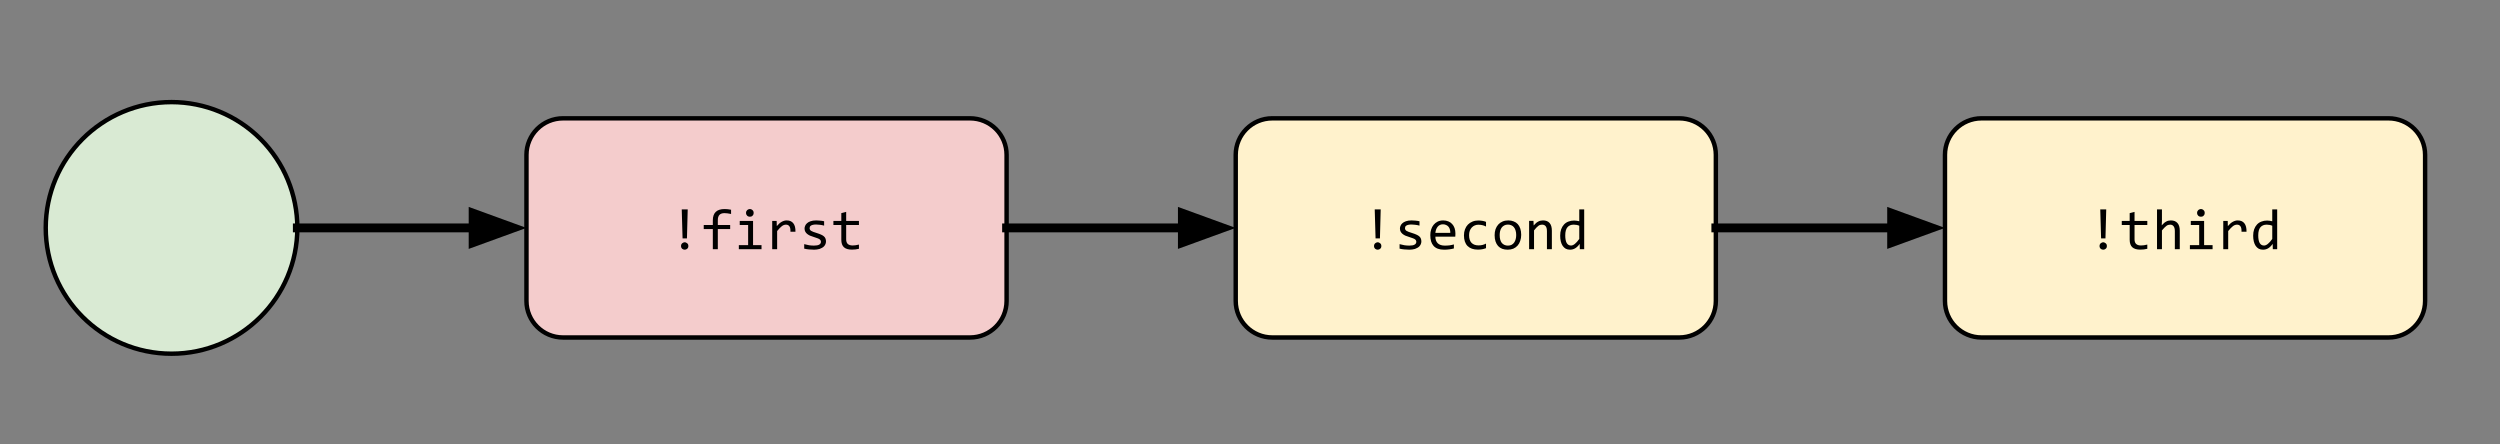 <svg xmlns="http://www.w3.org/2000/svg" xmlns:xlink="http://www.w3.org/1999/xlink" fill="none" stroke="none" stroke-linecap="square" stroke-miterlimit="10" version="1.1" viewBox="0 0 563.005 100"><rect x="0" y="0" width="563.005" height="100" fill="#808080" stroke="none"/><clipPath id="p.0"><path d="m0 0l563.005 0l0 100.0l-563.005 0l0 -100.0z" clip-rule="nonzero"/></clipPath><g clip-path="url(#p.0)"><path fill="#000" fill-opacity="0" fill-rule="nonzero" d="m0 0l563.005 0l0 100.0l-563.005 0z"/><path fill="#d9ead3" fill-rule="nonzero" d="m10.299 51.324l0 0c0 -15.647 12.684 -28.331 28.331 -28.331l0 0c7.514 0 14.72 2.985 20.033 8.298c5.313 5.313 8.298 12.519 8.298 20.033l0 0c0 15.647 -12.684 28.331 -28.331 28.331l0 0c-15.647 0 -28.331 -12.684 -28.331 -28.331z"/><path fill-rule="nonzero" stroke="#000" stroke-linecap="butt" stroke-linejoin="round" stroke-width="1" d="m10.299 51.324l0 0c0 -15.647 12.684 -28.331 28.331 -28.331l0 0c7.514 0 14.72 2.985 20.033 8.298c5.313 5.313 8.298 12.519 8.298 20.033l0 0c0 15.647 -12.684 28.331 -28.331 28.331l0 0c-15.647 0 -28.331 -12.684 -28.331 -28.331z"/><path fill="#f4cccc" fill-rule="nonzero" d="m118.56 34.873l0 0c0 -4.543 3.683 -8.226 8.226 -8.226l91.674 0c2.182 0 4.274 0.867 5.817 2.409c1.543 1.543 2.409 3.635 2.409 5.817l0 32.903c0 4.543 -3.683 8.226 -8.226 8.226l-91.674 0c-4.543 0 -8.226 -3.683 -8.226 -8.226z"/><path fill-rule="nonzero" stroke="#000" stroke-linecap="butt" stroke-linejoin="round" stroke-width="1" d="m118.56 34.873l0 0c0 -4.543 3.683 -8.226 8.226 -8.226l91.674 0c2.182 0 4.274 0.867 5.817 2.409c1.543 1.543 2.409 3.635 2.409 5.817l0 32.903c0 4.543 -3.683 8.226 -8.226 8.226l-91.674 0c-4.543 0 -8.226 -3.683 -8.226 -8.226z"/><path fill="#000" fill-rule="nonzero" d="m154.874 47.155l-0.172 6.531l-0.984 0l-0.188 -6.531l1.344 0zm-0.672 7.406q0.172 0 0.312 0.078q0.156 0.062 0.266 0.172q0.125 0.109 0.188 0.266q0.062 0.156 0.062 0.328q0 0.172 -0.062 0.328q-0.062 0.156 -0.188 0.266q-0.109 0.109 -0.266 0.172q-0.141 0.062 -0.312 0.062q-0.172 0 -0.328 -0.062q-0.156 -0.062 -0.281 -0.172q-0.109 -0.109 -0.172 -0.266q-0.062 -0.156 -0.062 -0.328q0 -0.172 0.062 -0.328q0.062 -0.156 0.172 -0.266q0.125 -0.109 0.281 -0.172q0.156 -0.078 0.328 -0.078zm10.437 -6.375q-0.875 -0.188 -1.5 -0.188q-1.484 0 -1.484 1.562l0 1.109l2.781 0l0 0.922l-2.781 0l0 4.531l-1.125 0l0 -4.531l-2.047 0l0 -0.922l2.047 0l0 -1.047q0 -2.547 2.656 -2.547q0.656 0 1.453 0.156l0 0.953zm-6.672 1.562l0 0zm10.515 0.922l-1.891 0l0 -0.922l3.0 0l0 5.453l1.906 0l0 0.922l-5.109 0l0 -0.922l2.094 0l0 -4.531zm0.391 -3.594q0.188 0 0.344 0.078q0.156 0.062 0.266 0.188q0.125 0.109 0.188 0.266q0.062 0.156 0.062 0.344q0 0.172 -0.062 0.328q-0.062 0.156 -0.188 0.281q-0.109 0.125 -0.266 0.188q-0.156 0.062 -0.344 0.062q-0.188 0 -0.344 -0.062q-0.156 -0.062 -0.281 -0.188q-0.109 -0.125 -0.188 -0.281q-0.062 -0.156 -0.062 -0.328q0 -0.188 0.062 -0.344q0.078 -0.156 0.188 -0.266q0.125 -0.125 0.281 -0.188q0.156 -0.078 0.344 -0.078zm5.031 2.672l1.0 0l0.031 1.172q0.562 -0.672 1.109 -0.969q0.562 -0.312 1.109 -0.312q1.0 0 1.5 0.641q0.516 0.641 0.484 1.906l-1.125 0q0.031 -0.844 -0.234 -1.219q-0.266 -0.375 -0.781 -0.375q-0.219 0 -0.453 0.078q-0.219 0.078 -0.453 0.25q-0.234 0.172 -0.5 0.453q-0.266 0.266 -0.578 0.656l0 4.094l-1.109 0l0 -6.375zm12.109 4.641q0 0.328 -0.125 0.594q-0.109 0.266 -0.312 0.484q-0.188 0.203 -0.453 0.344q-0.25 0.141 -0.547 0.25q-0.297 0.094 -0.609 0.125q-0.312 0.047 -0.609 0.047q-0.641 0 -1.188 -0.062q-0.547 -0.047 -1.062 -0.172l0 -1.016q0.562 0.156 1.109 0.25q0.547 0.078 1.094 0.078q0.797 0 1.172 -0.219q0.391 -0.219 0.391 -0.625q0 -0.172 -0.062 -0.297q-0.062 -0.141 -0.219 -0.266q-0.156 -0.125 -0.5 -0.25q-0.328 -0.141 -0.906 -0.312q-0.422 -0.125 -0.797 -0.281q-0.359 -0.172 -0.625 -0.391q-0.266 -0.219 -0.422 -0.516q-0.156 -0.297 -0.156 -0.703q0 -0.266 0.125 -0.578q0.125 -0.328 0.422 -0.594q0.297 -0.281 0.797 -0.453q0.516 -0.188 1.281 -0.188q0.375 0 0.828 0.047q0.453 0.031 0.953 0.141l0 0.984q-0.516 -0.141 -0.984 -0.188q-0.469 -0.062 -0.812 -0.062q-0.406 0 -0.688 0.062q-0.281 0.062 -0.469 0.172q-0.172 0.109 -0.25 0.266q-0.062 0.141 -0.062 0.312q0 0.172 0.062 0.312q0.062 0.141 0.234 0.281q0.188 0.125 0.516 0.25q0.328 0.125 0.844 0.281q0.562 0.172 0.953 0.359q0.391 0.172 0.625 0.391q0.25 0.219 0.344 0.5q0.109 0.281 0.109 0.641zm7.422 1.641q-0.375 0.094 -0.781 0.141q-0.391 0.047 -0.812 0.047q-1.203 0 -1.797 -0.547q-0.578 -0.547 -0.578 -1.672l0 -3.328l-1.781 0l0 -0.922l1.781 0l0 -1.75l1.094 -0.281l0 2.031l2.875 0l0 0.922l-2.875 0l0 3.25q0 0.672 0.359 1.016q0.375 0.344 1.094 0.344q0.297 0 0.656 -0.047q0.359 -0.047 0.766 -0.156l0 0.953z"/><path fill="#000" fill-opacity="0" fill-rule="nonzero" d="m66.961 51.324l51.591 0"/><path fill-rule="evenodd" stroke="#000" stroke-linecap="butt" stroke-linejoin="round" stroke-width="2" d="m66.961 51.324l39.591 0"/><path fill="#000" fill-rule="evenodd" stroke="#000" stroke-linecap="butt" stroke-width="2" d="m106.551 54.628l9.076 -3.303l-9.076 -3.303z"/><path fill="#fff2cc" fill-rule="nonzero" d="m278.286 34.873l0 0c0 -4.543 3.683 -8.226 8.226 -8.226l91.674 0c2.182 0 4.274 0.867 5.817 2.409c1.543 1.543 2.409 3.635 2.409 5.817l0 32.903c0 4.543 -3.683 8.226 -8.226 8.226l-91.674 0c-4.543 0 -8.226 -3.683 -8.226 -8.226z"/><path fill-rule="nonzero" stroke="#000" stroke-linecap="butt" stroke-linejoin="round" stroke-width="1" d="m278.286 34.873l0 0c0 -4.543 3.683 -8.226 8.226 -8.226l91.674 0c2.182 0 4.274 0.867 5.817 2.409c1.543 1.543 2.409 3.635 2.409 5.817l0 32.903c0 4.543 -3.683 8.226 -8.226 8.226l-91.674 0c-4.543 0 -8.226 -3.683 -8.226 -8.226z"/><path fill="#000" fill-rule="nonzero" d="m310.936 47.155l-0.172 6.531l-0.984 0l-0.188 -6.531l1.344 0zm-0.672 7.406q0.172 0 0.312 0.078q0.156 0.062 0.266 0.172q0.125 0.109 0.188 0.266q0.062 0.156 0.062 0.328q0 0.172 -0.062 0.328q-0.062 0.156 -0.188 0.266q-0.109 0.109 -0.266 0.172q-0.141 0.062 -0.312 0.062q-0.172 0 -0.328 -0.062q-0.156 -0.062 -0.281 -0.172q-0.109 -0.109 -0.172 -0.266q-0.062 -0.156 -0.062 -0.328q0 -0.172 0.062 -0.328q0.062 -0.156 0.172 -0.266q0.125 -0.109 0.281 -0.172q0.156 -0.078 0.328 -0.078zm9.828 -0.172q0 0.328 -0.125 0.594q-0.109 0.266 -0.312 0.484q-0.188 0.203 -0.453 0.344q-0.25 0.141 -0.547 0.25q-0.297 0.094 -0.609 0.125q-0.312 0.047 -0.609 0.047q-0.641 0 -1.188 -0.062q-0.547 -0.047 -1.062 -0.172l0 -1.016q0.562 0.156 1.109 0.25q0.547 0.078 1.094 0.078q0.797 0 1.172 -0.219q0.391 -0.219 0.391 -0.625q0 -0.172 -0.062 -0.297q-0.062 -0.141 -0.219 -0.266q-0.156 -0.125 -0.5 -0.25q-0.328 -0.141 -0.906 -0.312q-0.422 -0.125 -0.797 -0.281q-0.359 -0.172 -0.625 -0.391q-0.266 -0.219 -0.422 -0.516q-0.156 -0.297 -0.156 -0.703q0 -0.266 0.125 -0.578q0.125 -0.328 0.422 -0.594q0.297 -0.281 0.797 -0.453q0.516 -0.188 1.281 -0.188q0.375 0 0.828 0.047q0.453 0.031 0.953 0.141l0 0.984q-0.516 -0.141 -0.984 -0.188q-0.469 -0.062 -0.812 -0.062q-0.406 0 -0.688 0.062q-0.281 0.062 -0.469 0.172q-0.172 0.109 -0.25 0.266q-0.062 0.141 -0.062 0.312q0 0.172 0.062 0.312q0.062 0.141 0.234 0.281q0.188 0.125 0.516 0.25q0.328 0.125 0.844 0.281q0.562 0.172 0.953 0.359q0.391 0.172 0.625 0.391q0.25 0.219 0.344 0.5q0.109 0.281 0.109 0.641zm7.672 -1.781q0 0.234 -0.016 0.391q0 0.156 -0.016 0.297l-4.484 0q0 0.969 0.547 1.5q0.547 0.516 1.578 0.516q0.281 0 0.562 -0.016q0.281 -0.016 0.531 -0.047q0.266 -0.047 0.5 -0.094q0.25 -0.047 0.453 -0.109l0 0.906q-0.453 0.125 -1.031 0.203q-0.562 0.078 -1.172 0.078q-0.812 0 -1.406 -0.219q-0.594 -0.219 -0.969 -0.641q-0.375 -0.422 -0.562 -1.031q-0.172 -0.625 -0.172 -1.391q0 -0.672 0.188 -1.266q0.188 -0.609 0.562 -1.062q0.375 -0.453 0.906 -0.719q0.547 -0.266 1.234 -0.266q0.656 0 1.172 0.219q0.516 0.203 0.859 0.594q0.359 0.375 0.547 0.922q0.188 0.547 0.188 1.234zm-1.156 -0.172q0.016 -0.422 -0.094 -0.766q-0.094 -0.359 -0.312 -0.609q-0.203 -0.25 -0.531 -0.391q-0.312 -0.156 -0.719 -0.156q-0.375 0 -0.672 0.141q-0.297 0.141 -0.516 0.406q-0.203 0.25 -0.344 0.609q-0.125 0.344 -0.172 0.766l3.359 0zm8.047 3.453q-0.438 0.172 -0.891 0.25q-0.453 0.078 -0.938 0.078q-1.5 0 -2.328 -0.812q-0.812 -0.828 -0.812 -2.406q0 -0.75 0.234 -1.359q0.234 -0.625 0.656 -1.062q0.438 -0.438 1.016 -0.672q0.594 -0.25 1.312 -0.25q0.484 0 0.922 0.078q0.438 0.062 0.828 0.234l0 1.047q-0.422 -0.219 -0.844 -0.312q-0.422 -0.094 -0.891 -0.094q-0.422 0 -0.797 0.156q-0.375 0.156 -0.672 0.469q-0.281 0.297 -0.453 0.734q-0.156 0.438 -0.156 1.0q0 1.156 0.562 1.734q0.562 0.562 1.562 0.562q0.453 0 0.875 -0.094q0.422 -0.109 0.812 -0.312l0 1.031zm7.922 -3.0q0 0.734 -0.219 1.359q-0.203 0.625 -0.594 1.062q-0.391 0.438 -0.953 0.688q-0.562 0.234 -1.281 0.234q-0.688 0 -1.234 -0.203q-0.547 -0.219 -0.922 -0.625q-0.375 -0.422 -0.578 -1.031q-0.203 -0.609 -0.203 -1.406q0 -0.734 0.203 -1.344q0.219 -0.609 0.609 -1.047q0.406 -0.453 0.969 -0.688q0.562 -0.25 1.281 -0.25q0.688 0 1.219 0.219q0.547 0.203 0.922 0.609q0.375 0.406 0.578 1.016q0.203 0.609 0.203 1.406zm-1.125 0.047q0 -0.594 -0.141 -1.031q-0.125 -0.438 -0.375 -0.734q-0.234 -0.297 -0.578 -0.438q-0.344 -0.156 -0.766 -0.156q-0.5 0 -0.859 0.203q-0.344 0.188 -0.578 0.516q-0.219 0.312 -0.328 0.75q-0.094 0.422 -0.094 0.891q0 0.594 0.125 1.047q0.125 0.438 0.359 0.734q0.25 0.281 0.594 0.438q0.344 0.156 0.781 0.156q0.484 0 0.844 -0.188q0.359 -0.203 0.578 -0.531q0.219 -0.328 0.328 -0.75q0.109 -0.422 0.109 -0.906zm2.906 -3.188l0.984 0l0.047 1.031q0.281 -0.328 0.531 -0.547q0.266 -0.219 0.516 -0.344q0.25 -0.141 0.5 -0.188q0.266 -0.062 0.547 -0.062q0.984 0 1.484 0.578q0.516 0.578 0.516 1.75l0 4.156l-1.109 0l0 -4.062q0 -0.75 -0.281 -1.109q-0.281 -0.359 -0.828 -0.359q-0.203 0 -0.406 0.062q-0.188 0.047 -0.406 0.203q-0.203 0.156 -0.453 0.406q-0.234 0.25 -0.531 0.625l0 4.234l-1.109 0l0 -6.375zm7 3.328q0 -0.812 0.219 -1.438q0.234 -0.641 0.641 -1.078q0.406 -0.438 0.984 -0.656q0.578 -0.234 1.281 -0.234q0.297 0 0.594 0.047q0.297 0.031 0.578 0.109l0 -2.672l1.109 0l0 8.969l-0.984 0l-0.031 -1.203q-0.469 0.672 -1.016 1.0q-0.531 0.312 -1.156 0.312q-0.547 0 -0.969 -0.219q-0.406 -0.234 -0.688 -0.641q-0.281 -0.422 -0.422 -1.0q-0.141 -0.594 -0.141 -1.297zm1.141 -0.078q0 1.156 0.328 1.734q0.344 0.562 0.969 0.562q0.422 0 0.875 -0.375q0.469 -0.375 0.984 -1.109l0 -2.969q-0.266 -0.125 -0.594 -0.188q-0.328 -0.062 -0.656 -0.062q-0.906 0 -1.406 0.578q-0.5 0.578 -0.5 1.828z"/><path fill="#000" fill-opacity="0" fill-rule="nonzero" d="m226.686 51.324l51.591 0"/><path fill-rule="evenodd" stroke="#000" stroke-linecap="butt" stroke-linejoin="round" stroke-width="2" d="m226.686 51.324l39.591 0"/><path fill="#000" fill-rule="evenodd" stroke="#000" stroke-linecap="butt" stroke-width="2" d="m266.277 54.628l9.076 -3.303l-9.076 -3.303z"/><path fill="#fff2cc" fill-rule="nonzero" d="m438.012 34.873l0 0c0 -4.543 3.683 -8.226 8.226 -8.226l91.674 0c2.182 0 4.274 0.867 5.817 2.409c1.543 1.543 2.409 3.635 2.409 5.817l0 32.903c0 4.543 -3.683 8.226 -8.226 8.226l-91.674 0c-4.543 0 -8.226 -3.683 -8.226 -8.226z"/><path fill-rule="nonzero" stroke="#000" stroke-linecap="butt" stroke-linejoin="round" stroke-width="1" d="m438.012 34.873l0 0c0 -4.543 3.683 -8.226 8.226 -8.226l91.674 0c2.182 0 4.274 0.867 5.817 2.409c1.543 1.543 2.409 3.635 2.409 5.817l0 32.903c0 4.543 -3.683 8.226 -8.226 8.226l-91.674 0c-4.543 0 -8.226 -3.683 -8.226 -8.226z"/><path fill="#000" fill-rule="nonzero" d="m474.326 47.155l-0.172 6.531l-0.984 0l-0.188 -6.531l1.344 0zm-0.672 7.406q0.172 0 0.312 0.078q0.156 0.062 0.266 0.172q0.125 0.109 0.188 0.266q0.062 0.156 0.062 0.328q0 0.172 -0.062 0.328q-0.062 0.156 -0.188 0.266q-0.109 0.109 -0.266 0.172q-0.141 0.062 -0.312 0.062q-0.172 0 -0.328 -0.062q-0.156 -0.062 -0.281 -0.172q-0.109 -0.109 -0.172 -0.266q-0.062 -0.156 -0.062 -0.328q0 -0.172 0.062 -0.328q0.062 -0.156 0.172 -0.266q0.125 -0.109 0.281 -0.172q0.156 -0.078 0.328 -0.078zm9.922 1.469q-0.375 0.094 -0.781 0.141q-0.391 0.047 -0.812 0.047q-1.203 0 -1.797 -0.547q-0.578 -0.547 -0.578 -1.672l0 -3.328l-1.781 0l0 -0.922l1.781 0l0 -1.75l1.094 -0.281l0 2.031l2.875 0l0 0.922l-2.875 0l0 3.25q0 0.672 0.359 1.016q0.375 0.344 1.094 0.344q0.297 0 0.656 -0.047q0.359 -0.047 0.766 -0.156l0 0.953zm7.312 0.094l-1.109 0l0 -4.062q0 -0.75 -0.281 -1.109q-0.266 -0.359 -0.781 -0.359q-0.219 0 -0.422 0.062q-0.188 0.047 -0.406 0.203q-0.203 0.156 -0.453 0.406q-0.25 0.25 -0.562 0.625l0 4.234l-1.109 0l0 -8.969l1.109 0l0 2.594l-0.047 1.0q0.266 -0.312 0.516 -0.516q0.25 -0.219 0.5 -0.344q0.25 -0.141 0.5 -0.188q0.266 -0.062 0.547 -0.062q0.953 0 1.469 0.578q0.531 0.578 0.531 1.75l0 4.156zm4.375 -5.453l-1.891 0l0 -0.922l3.0 0l0 5.453l1.906 0l0 0.922l-5.109 0l0 -0.922l2.094 0l0 -4.531zm0.391 -3.594q0.188 0 0.344 0.078q0.156 0.062 0.266 0.188q0.125 0.109 0.188 0.266q0.062 0.156 0.062 0.344q0 0.172 -0.062 0.328q-0.062 0.156 -0.188 0.281q-0.109 0.125 -0.266 0.188q-0.156 0.062 -0.344 0.062q-0.188 0 -0.344 -0.062q-0.156 -0.062 -0.281 -0.188q-0.109 -0.125 -0.188 -0.281q-0.062 -0.156 -0.062 -0.328q0 -0.188 0.062 -0.344q0.078 -0.156 0.188 -0.266q0.125 -0.125 0.281 -0.188q0.156 -0.078 0.344 -0.078zm5.031 2.672l1.0 0l0.031 1.172q0.562 -0.672 1.109 -0.969q0.562 -0.312 1.109 -0.312q1 0 1.5 0.641q0.516 0.641 0.484 1.906l-1.125 0q0.031 -0.844 -0.234 -1.219q-0.266 -0.375 -0.781 -0.375q-0.219 0 -0.453 0.078q-0.219 0.078 -0.453 0.25q-0.234 0.172 -0.5 0.453q-0.266 0.266 -0.578 0.656l0 4.094l-1.109 0l0 -6.375zm6.734 3.328q0 -0.812 0.219 -1.438q0.234 -0.641 0.641 -1.078q0.406 -0.438 0.984 -0.656q0.578 -0.234 1.281 -0.234q0.297 0 0.594 0.047q0.297 0.031 0.578 0.109l0 -2.672l1.109 0l0 8.969l-0.984 0l-0.031 -1.203q-0.469 0.672 -1.016 1.0q-0.531 0.312 -1.156 0.312q-0.547 0 -0.969 -0.219q-0.406 -0.234 -0.688 -0.641q-0.281 -0.422 -0.422 -1.0q-0.141 -0.594 -0.141 -1.297zm1.141 -0.078q0 1.156 0.328 1.734q0.344 0.562 0.969 0.562q0.422 0 0.875 -0.375q0.469 -0.375 0.984 -1.109l0 -2.969q-0.266 -0.125 -0.594 -0.188q-0.328 -0.062 -0.656 -0.062q-0.906 0 -1.406 0.578q-0.5 0.578 -0.5 1.828z"/><path fill="#000" fill-opacity="0" fill-rule="nonzero" d="m386.412 51.324l51.591 0"/><path fill-rule="evenodd" stroke="#000" stroke-linecap="butt" stroke-linejoin="round" stroke-width="2" d="m386.412 51.324l39.591 0"/><path fill="#000" fill-rule="evenodd" stroke="#000" stroke-linecap="butt" stroke-width="2" d="m426.003 54.628l9.076 -3.303l-9.076 -3.303z"/></g></svg>